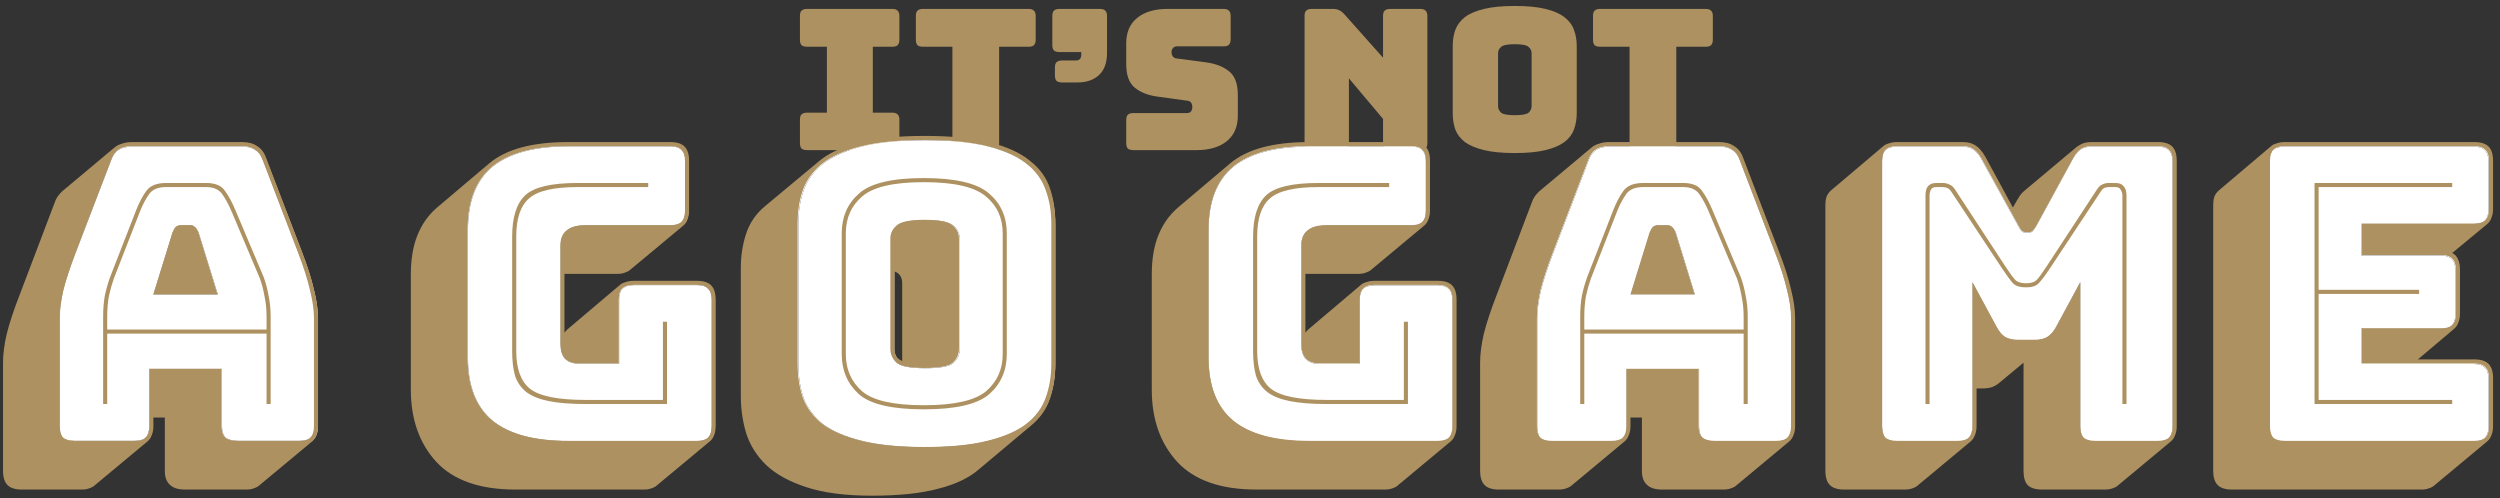 <svg width="246" height="49" viewBox="0 0 246 49" fill="none" xmlns="http://www.w3.org/2000/svg">
<rect x="0" y="0" width="246" height="49" fill="#333333" stroke="none"/>
<path d="M79.421 14.771C79.172 14.771 78.989 14.719 78.871 14.616C78.766 14.501 78.714 14.32 78.714 14.076V11.78C78.714 11.535 78.766 11.361 78.871 11.258C78.989 11.143 79.172 11.085 79.421 11.085H81.367V4.6H79.421C79.172 4.6 78.989 4.549 78.871 4.446C78.766 4.33 78.714 4.15 78.714 3.906V1.57C78.714 1.326 78.766 1.152 78.871 1.049C78.989 0.934 79.172 0.876 79.421 0.876H87.793C88.042 0.876 88.218 0.934 88.323 1.049C88.441 1.152 88.5 1.326 88.5 1.57V3.906C88.5 4.15 88.441 4.33 88.323 4.446C88.218 4.549 88.042 4.6 87.793 4.6H85.886V11.085H87.793C88.042 11.085 88.218 11.143 88.323 11.258C88.441 11.361 88.5 11.535 88.5 11.78V14.076C88.5 14.32 88.441 14.501 88.323 14.616C88.218 14.719 88.042 14.771 87.793 14.771H79.421Z" fill="#AD9161"/>
<path d="M97.608 14.771H94.424C94.175 14.771 93.992 14.719 93.874 14.616C93.769 14.501 93.717 14.32 93.717 14.076V4.6H90.828C90.579 4.6 90.396 4.549 90.278 4.446C90.173 4.33 90.121 4.15 90.121 3.906V1.57C90.121 1.326 90.173 1.152 90.278 1.049C90.396 0.934 90.579 0.876 90.828 0.876H101.204C101.453 0.876 101.63 0.934 101.735 1.049C101.853 1.152 101.912 1.326 101.912 1.57V3.906C101.912 4.15 101.853 4.33 101.735 4.446C101.63 4.549 101.453 4.6 101.204 4.6H98.315V14.076C98.315 14.32 98.257 14.501 98.139 14.616C98.034 14.719 97.857 14.771 97.608 14.771Z" fill="#AD9161"/>
<path d="M106.024 8.113H104.511C104.262 8.113 104.078 8.061 103.96 7.958C103.856 7.843 103.803 7.662 103.803 7.418V6.646C103.803 6.402 103.856 6.228 103.96 6.125C104.078 6.009 104.262 5.951 104.511 5.951H105.867C106.037 5.951 106.168 5.906 106.26 5.816C106.351 5.713 106.397 5.578 106.397 5.411V5.121H104.255C104.006 5.121 103.823 5.07 103.705 4.967C103.6 4.851 103.548 4.671 103.548 4.427V1.57C103.548 1.326 103.6 1.152 103.705 1.049C103.823 0.934 104.006 0.876 104.255 0.876H108.225C108.474 0.876 108.651 0.934 108.755 1.049C108.873 1.152 108.932 1.326 108.932 1.57V5.199C108.932 6.176 108.664 6.91 108.126 7.399C107.602 7.875 106.902 8.113 106.024 8.113Z" fill="#AD9161"/>
<path d="M117.737 14.771H111.527C111.278 14.771 111.094 14.719 110.976 14.616C110.872 14.501 110.819 14.32 110.819 14.076V11.818C110.819 11.574 110.872 11.4 110.976 11.297C111.094 11.181 111.278 11.123 111.527 11.123H116.813C116.983 11.123 117.108 11.072 117.186 10.969C117.278 10.853 117.324 10.718 117.324 10.564C117.324 10.345 117.278 10.184 117.186 10.081C117.108 9.978 116.983 9.92 116.813 9.908L113.865 9.502C112.948 9.374 112.208 9.078 111.645 8.614C111.094 8.151 110.819 7.379 110.819 6.299V4.272C110.819 3.179 111.179 2.342 111.9 1.763C112.621 1.172 113.616 0.876 114.887 0.876H120.39C120.638 0.876 120.815 0.934 120.92 1.049C121.038 1.152 121.097 1.326 121.097 1.57V3.867C121.097 4.111 121.038 4.292 120.92 4.407C120.815 4.51 120.638 4.562 120.39 4.562H115.811C115.64 4.562 115.509 4.62 115.418 4.735C115.326 4.838 115.28 4.973 115.28 5.141C115.28 5.308 115.326 5.449 115.418 5.565C115.509 5.681 115.64 5.745 115.811 5.758L118.739 6.144C119.656 6.273 120.396 6.569 120.959 7.032C121.523 7.495 121.804 8.267 121.804 9.348V11.374C121.804 12.468 121.438 13.311 120.704 13.902C119.983 14.481 118.994 14.771 117.737 14.771Z" fill="#AD9161"/>
<path d="M132.023 14.771H129.075C128.827 14.771 128.643 14.719 128.525 14.616C128.42 14.501 128.368 14.32 128.368 14.076V1.57C128.368 1.326 128.42 1.152 128.525 1.049C128.643 0.934 128.827 0.876 129.075 0.876H131.119C131.368 0.876 131.578 0.914 131.748 0.991C131.932 1.069 132.108 1.204 132.279 1.397L136.091 5.681V1.57C136.091 1.326 136.144 1.152 136.248 1.049C136.366 0.934 136.55 0.876 136.799 0.876H139.746C139.995 0.876 140.172 0.934 140.277 1.049C140.395 1.152 140.454 1.326 140.454 1.57V14.076C140.454 14.32 140.395 14.501 140.277 14.616C140.172 14.719 139.995 14.771 139.746 14.771H136.799C136.55 14.771 136.366 14.719 136.248 14.616C136.144 14.501 136.091 14.32 136.091 14.076V11.702L132.731 7.707V14.076C132.731 14.32 132.672 14.501 132.554 14.616C132.449 14.719 132.272 14.771 132.023 14.771Z" fill="#AD9161"/>
<path d="M155.152 11.123C155.152 11.715 155.06 12.256 154.877 12.745C154.706 13.22 154.392 13.632 153.933 13.98C153.488 14.314 152.866 14.578 152.066 14.771C151.28 14.964 150.278 15.06 149.06 15.06C147.841 15.06 146.833 14.964 146.033 14.771C145.234 14.578 144.605 14.314 144.147 13.98C143.701 13.632 143.387 13.22 143.204 12.745C143.033 12.256 142.948 11.715 142.948 11.123V4.542C142.948 3.951 143.033 3.417 143.204 2.941C143.387 2.452 143.701 2.034 144.147 1.686C144.605 1.339 145.234 1.069 146.033 0.876C146.833 0.683 147.841 0.586 149.06 0.586C150.278 0.586 151.28 0.683 152.066 0.876C152.866 1.069 153.488 1.339 153.933 1.686C154.392 2.034 154.706 2.452 154.877 2.941C155.06 3.417 155.152 3.951 155.152 4.542V11.123ZM147.409 10.429C147.409 10.686 147.507 10.905 147.704 11.085C147.9 11.252 148.352 11.336 149.06 11.336C149.767 11.336 150.219 11.252 150.416 11.085C150.612 10.905 150.71 10.686 150.71 10.429V5.237C150.71 4.993 150.612 4.787 150.416 4.62C150.219 4.44 149.767 4.349 149.06 4.349C148.352 4.349 147.9 4.44 147.704 4.62C147.507 4.787 147.409 4.993 147.409 5.237V10.429Z" fill="#AD9161"/>
<path d="M164.239 14.771H161.055C160.807 14.771 160.623 14.719 160.505 14.616C160.4 14.501 160.348 14.32 160.348 14.076V4.6H157.459C157.21 4.6 157.027 4.549 156.909 4.446C156.804 4.33 156.752 4.15 156.752 3.906V1.57C156.752 1.326 156.804 1.152 156.909 1.049C157.027 0.934 157.21 0.876 157.459 0.876H167.835C168.084 0.876 168.261 0.934 168.366 1.049C168.484 1.152 168.543 1.326 168.543 1.57V3.906C168.543 4.15 168.484 4.33 168.366 4.446C168.261 4.549 168.084 4.6 167.835 4.6H164.946V14.076C164.946 14.32 164.888 14.501 164.77 14.616C164.665 14.719 164.488 14.771 164.239 14.771Z" fill="#AD9161"/>
<path d="M141.471 43.43H128.807C125.457 43.43 122.964 42.758 121.329 41.416C119.721 40.073 118.917 38.006 118.917 35.213V22.647C118.917 19.855 119.721 17.787 121.329 16.445C122.964 15.102 125.457 14.431 128.807 14.431H138.858C139.367 14.431 139.729 14.552 139.943 14.793C140.184 15.008 140.305 15.371 140.305 15.881V20.754C140.305 21.265 140.184 21.64 139.943 21.882C139.729 22.097 139.367 22.204 138.858 22.204H130.495C129.665 22.204 129.048 22.379 128.646 22.728C128.244 23.05 128.043 23.547 128.043 24.218V33.844C128.043 34.515 128.19 35.012 128.485 35.334C128.807 35.656 129.276 35.818 129.892 35.818H133.792V29.535C133.792 29.024 133.899 28.662 134.114 28.447C134.355 28.205 134.73 28.085 135.239 28.085H141.471C141.98 28.085 142.342 28.205 142.556 28.447C142.798 28.662 142.918 29.024 142.918 29.535V41.98C142.918 42.49 142.798 42.866 142.556 43.108C142.342 43.322 141.98 43.43 141.471 43.43Z" fill="white"/>
<path d="M162.364 22.889L160.474 29.011H166.786L164.897 22.889C164.79 22.647 164.669 22.473 164.535 22.365C164.428 22.258 164.294 22.204 164.133 22.204H163.128C162.967 22.204 162.82 22.258 162.686 22.365C162.578 22.473 162.471 22.647 162.364 22.889ZM160.072 41.98C160.072 42.49 159.952 42.866 159.711 43.108C159.496 43.322 159.134 43.43 158.625 43.43H152.715C152.206 43.43 151.831 43.322 151.59 43.108C151.375 42.866 151.268 42.49 151.268 41.98V31.347C151.268 30.541 151.389 29.615 151.63 28.568C151.898 27.521 152.3 26.299 152.836 24.903L156.334 15.76C156.494 15.304 156.736 14.968 157.057 14.753C157.406 14.538 157.848 14.431 158.384 14.431H169.199C169.708 14.431 170.123 14.538 170.445 14.753C170.793 14.968 171.048 15.304 171.209 15.76L174.706 24.903C175.242 26.299 175.631 27.521 175.872 28.568C176.14 29.615 176.274 30.541 176.274 31.347V41.98C176.274 42.49 176.154 42.866 175.912 43.108C175.698 43.322 175.336 43.43 174.827 43.43H168.756C168.22 43.43 167.818 43.322 167.55 43.108C167.309 42.866 167.188 42.49 167.188 41.98V36.341H160.072V41.98Z" fill="white"/>
<path d="M192.627 43.43H186.637C186.127 43.43 185.752 43.322 185.511 43.108C185.297 42.866 185.189 42.49 185.189 41.98V15.881C185.189 15.371 185.297 15.008 185.511 14.793C185.752 14.552 186.127 14.431 186.637 14.431H193.109C193.538 14.431 193.887 14.525 194.155 14.713C194.45 14.901 194.718 15.21 194.959 15.639L198.577 22.204C198.711 22.446 198.818 22.62 198.899 22.728C199.006 22.835 199.14 22.889 199.301 22.889H199.663C199.823 22.889 199.944 22.835 200.024 22.728C200.132 22.62 200.252 22.446 200.386 22.204L203.964 15.639C204.206 15.21 204.46 14.901 204.728 14.713C205.023 14.525 205.385 14.431 205.814 14.431H212.327C212.836 14.431 213.198 14.552 213.412 14.793C213.653 15.008 213.774 15.371 213.774 15.881V41.98C213.774 42.49 213.653 42.866 213.412 43.108C213.198 43.322 212.836 43.43 212.327 43.43H206.135C205.626 43.43 205.251 43.322 205.01 43.108C204.795 42.866 204.688 42.49 204.688 41.98V27.803L202.316 32.193C202.075 32.649 201.78 32.985 201.432 33.2C201.11 33.388 200.694 33.481 200.185 33.481H198.577C198.068 33.481 197.639 33.388 197.291 33.2C196.969 32.985 196.688 32.649 196.446 32.193L194.074 27.803V41.98C194.074 42.49 193.954 42.866 193.712 43.108C193.498 43.322 193.136 43.43 192.627 43.43Z" fill="white"/>
<path d="M243.419 43.43H224.764C224.255 43.43 223.88 43.322 223.639 43.107C223.424 42.866 223.317 42.49 223.317 41.98V15.881C223.317 15.371 223.424 15.008 223.639 14.793C223.88 14.552 224.255 14.431 224.764 14.431H243.419C243.928 14.431 244.29 14.552 244.504 14.793C244.745 15.008 244.866 15.371 244.866 15.881V20.593C244.866 21.103 244.745 21.479 244.504 21.721C244.29 21.936 243.928 22.043 243.419 22.043H232.323V25.144H240.162C240.672 25.144 241.033 25.265 241.248 25.507C241.489 25.722 241.61 26.084 241.61 26.594V30.904C241.61 31.414 241.489 31.79 241.248 32.032C241.033 32.246 240.672 32.354 240.162 32.354H232.323V35.818H243.419C243.928 35.818 244.29 35.938 244.504 36.18C244.745 36.395 244.866 36.757 244.866 37.267V41.98C244.866 42.49 244.745 42.866 244.504 43.107C244.29 43.322 243.928 43.43 243.419 43.43Z" fill="white"/>
<path fill-rule="evenodd" clip-rule="evenodd" d="M121.17 41.611L121.168 41.609C119.485 40.204 118.666 38.054 118.666 35.213V22.647C118.666 19.806 119.485 17.656 121.168 16.251L121.17 16.25C122.869 14.854 125.43 14.179 128.807 14.179H138.858C139.392 14.179 139.837 14.303 140.121 14.615C140.432 14.9 140.556 15.346 140.556 15.881V20.754C140.556 21.299 140.428 21.752 140.121 22.06C139.836 22.346 139.391 22.456 138.858 22.456H130.495C129.693 22.456 129.147 22.626 128.811 22.918L128.807 22.921L128.803 22.924C128.478 23.185 128.294 23.598 128.294 24.218V33.844C128.294 34.481 128.434 34.903 128.667 35.16C128.927 35.418 129.321 35.566 129.892 35.566H133.541V29.534C133.541 29 133.651 28.554 133.936 28.269C134.243 27.961 134.696 27.833 135.239 27.833H141.471C142.005 27.833 142.45 27.957 142.734 28.269C143.045 28.554 143.169 29 143.169 29.534V41.98C143.169 42.524 143.041 42.978 142.734 43.285C142.449 43.571 142.004 43.681 141.471 43.681H128.807C125.43 43.681 122.869 43.006 121.17 41.611ZM142.556 28.447C142.342 28.205 141.98 28.084 141.471 28.084H135.239C134.73 28.084 134.355 28.205 134.114 28.447C133.899 28.662 133.792 29.024 133.792 29.534V35.818H129.892C129.276 35.818 128.807 35.656 128.485 35.334C128.19 35.012 128.043 34.515 128.043 33.844V24.218C128.043 23.547 128.244 23.05 128.646 22.728C129.048 22.379 129.665 22.204 130.495 22.204H138.858C139.367 22.204 139.729 22.097 139.943 21.882C140.184 21.64 140.305 21.265 140.305 20.754V15.881C140.305 15.371 140.184 15.008 139.943 14.793C139.729 14.552 139.367 14.431 138.858 14.431H128.807C125.457 14.431 122.964 15.102 121.329 16.445C119.721 17.787 118.917 19.855 118.917 22.647V35.213C118.917 38.006 119.721 40.073 121.329 41.416C122.964 42.758 125.457 43.43 128.807 43.43H141.471C141.98 43.43 142.342 43.322 142.556 43.107C142.798 42.866 142.918 42.49 142.918 41.98V29.534C142.918 29.024 142.798 28.662 142.556 28.447ZM164.367 22.553L164.357 22.543C164.3 22.486 164.232 22.456 164.133 22.456H163.128C163.032 22.456 162.943 22.485 162.854 22.553C162.782 22.629 162.695 22.764 162.6 22.978L160.815 28.759H166.446L164.661 22.978C164.564 22.763 164.466 22.633 164.378 22.562L164.367 22.553ZM164.897 22.889L166.786 29.011H160.474L162.364 22.889C162.471 22.647 162.578 22.473 162.686 22.365C162.82 22.258 162.967 22.204 163.128 22.204H164.133C164.294 22.204 164.428 22.258 164.535 22.365C164.669 22.473 164.79 22.647 164.897 22.889ZM151.412 43.286L151.402 43.275C151.128 42.967 151.017 42.518 151.017 41.98V31.347C151.017 30.517 151.141 29.571 151.385 28.511L151.386 28.505C151.657 27.446 152.063 26.215 152.601 24.813L151.412 43.286ZM152.601 24.813L156.098 15.673C156.272 15.18 156.541 14.795 156.918 14.544L156.922 14.541L156.925 14.539C157.324 14.293 157.815 14.179 158.384 14.179H169.199C169.74 14.179 170.207 14.293 170.58 14.541C170.983 14.791 171.269 15.176 171.445 15.673L174.941 24.812C175.479 26.214 175.872 27.447 176.116 28.508C176.388 29.568 176.526 30.515 176.526 31.347V41.98C176.526 42.524 176.397 42.978 176.09 43.285C175.805 43.571 175.36 43.681 174.827 43.681H168.756C168.193 43.681 167.725 43.57 167.393 43.304L167.382 43.295L167.373 43.285C167.065 42.978 166.937 42.524 166.937 41.98V36.593H160.324V41.98C160.324 42.524 160.195 42.978 159.888 43.285C159.603 43.571 159.158 43.681 158.625 43.681H152.715C152.178 43.681 151.73 43.569 151.423 43.296L151.412 43.286L152.601 24.813ZM160.072 36.341H167.188V41.98C167.188 42.49 167.309 42.866 167.55 43.107C167.818 43.322 168.22 43.43 168.756 43.43H174.827C175.336 43.43 175.698 43.322 175.912 43.107C176.154 42.866 176.274 42.49 176.274 41.98V31.347C176.274 30.541 176.14 29.615 175.872 28.568C175.631 27.521 175.242 26.299 174.706 24.903L171.209 15.76C171.048 15.304 170.793 14.968 170.445 14.753C170.123 14.538 169.708 14.431 169.199 14.431H158.384C157.848 14.431 157.406 14.538 157.057 14.753C156.736 14.968 156.494 15.304 156.334 15.76L152.836 24.903C152.3 26.299 151.898 27.521 151.63 28.568C151.389 29.615 151.268 30.541 151.268 31.347V41.98C151.268 42.49 151.375 42.866 151.59 43.107C151.831 43.322 152.206 43.43 152.715 43.43H158.625C159.134 43.43 159.496 43.322 159.711 43.107C159.952 42.866 160.072 42.49 160.072 41.98V36.341ZM185.333 43.286L185.323 43.275C185.05 42.967 184.938 42.518 184.938 41.98V15.881C184.938 15.347 185.048 14.901 185.333 14.616C185.641 14.308 186.093 14.179 186.637 14.179H193.109C193.572 14.179 193.973 14.28 194.294 14.504C194.633 14.721 194.925 15.066 195.178 15.516L195.179 15.518L198.797 22.082C198.922 22.309 199.019 22.466 199.088 22.561C199.143 22.611 199.209 22.637 199.301 22.637H199.663C199.762 22.637 199.8 22.608 199.823 22.577L199.834 22.562L199.847 22.55C199.929 22.467 200.036 22.317 200.166 22.082C200.166 22.082 200.166 22.082 200.166 22.082L203.744 15.519L203.745 15.516C203.996 15.069 204.274 14.724 204.584 14.507L204.589 14.504L204.593 14.501C204.937 14.282 205.348 14.179 205.814 14.179H212.327C212.86 14.179 213.306 14.303 213.59 14.615C213.901 14.9 214.025 15.346 214.025 15.881V41.98C214.025 42.524 213.897 42.978 213.59 43.285C213.305 43.571 212.86 43.681 212.327 43.681H206.135C205.598 43.681 205.15 43.569 204.843 43.296L204.832 43.286L204.822 43.275C204.549 42.967 204.437 42.518 204.437 41.98V28.796L202.538 32.31C202.538 32.311 202.538 32.311 202.537 32.312C202.281 32.797 201.958 33.17 201.563 33.414L201.558 33.417C201.186 33.634 200.723 33.733 200.185 33.733H198.577C198.038 33.733 197.565 33.634 197.171 33.421L197.161 33.416L197.151 33.409C196.785 33.165 196.479 32.793 196.225 32.312C196.225 32.311 196.224 32.311 196.224 32.31L194.326 28.796V41.98C194.326 42.524 194.197 42.978 193.89 43.285C193.605 43.571 193.16 43.681 192.627 43.681H186.637C186.1 43.681 185.651 43.569 185.344 43.296L185.333 43.286ZM194.074 27.803L196.446 32.193C196.688 32.649 196.969 32.985 197.291 33.2C197.639 33.388 198.068 33.481 198.577 33.481H200.185C200.694 33.481 201.11 33.388 201.431 33.2C201.78 32.985 202.075 32.649 202.316 32.193L204.688 27.803V41.98C204.688 42.49 204.795 42.866 205.01 43.107C205.251 43.322 205.626 43.43 206.135 43.43H212.327C212.836 43.43 213.198 43.322 213.412 43.107C213.653 42.866 213.774 42.49 213.774 41.98V15.881C213.774 15.371 213.653 15.008 213.412 14.793C213.198 14.552 212.836 14.431 212.327 14.431H205.814C205.385 14.431 205.023 14.525 204.728 14.713C204.46 14.901 204.205 15.21 203.964 15.639L200.386 22.204C200.252 22.446 200.132 22.62 200.024 22.728C199.944 22.835 199.823 22.889 199.663 22.889H199.301C199.14 22.889 199.006 22.835 198.899 22.728C198.818 22.62 198.711 22.446 198.577 22.204L194.959 15.639C194.718 15.21 194.45 14.901 194.155 14.713C193.887 14.525 193.538 14.431 193.109 14.431H186.637C186.127 14.431 185.752 14.552 185.511 14.793C185.297 15.008 185.189 15.371 185.189 15.881V41.98C185.189 42.49 185.297 42.866 185.511 43.107C185.752 43.322 186.127 43.43 186.637 43.43H192.627C193.136 43.43 193.498 43.322 193.712 43.107C193.954 42.866 194.074 42.49 194.074 41.98V27.803ZM223.461 43.286L223.451 43.275C223.178 42.967 223.066 42.518 223.066 41.98V15.881C223.066 15.347 223.176 14.901 223.461 14.616C223.768 14.308 224.221 14.179 224.764 14.179H243.419C243.953 14.179 244.398 14.303 244.682 14.615C244.993 14.9 245.117 15.346 245.117 15.881V20.593C245.117 21.137 244.989 21.591 244.682 21.899C244.397 22.184 243.952 22.295 243.419 22.295H232.574V24.893H240.162C240.696 24.893 241.141 25.017 241.426 25.329C241.737 25.613 241.861 26.059 241.861 26.594V30.904C241.861 31.448 241.733 31.902 241.425 32.209C241.14 32.495 240.695 32.605 240.162 32.605H232.574V35.566H243.419C243.953 35.566 244.398 35.69 244.682 36.002C244.993 36.286 245.117 36.733 245.117 37.267V41.98C245.117 42.524 244.989 42.978 244.682 43.285C244.397 43.571 243.952 43.681 243.419 43.681H224.764C224.227 43.681 223.779 43.569 223.472 43.295L223.461 43.286ZM244.504 36.18C244.29 35.938 243.928 35.818 243.419 35.818H232.323V32.354H240.162C240.672 32.354 241.033 32.246 241.248 32.032C241.489 31.79 241.61 31.414 241.61 30.904V26.594C241.61 26.084 241.489 25.722 241.248 25.507C241.033 25.265 240.672 25.144 240.162 25.144H232.323V22.043H243.419C243.928 22.043 244.29 21.936 244.504 21.721C244.745 21.479 244.866 21.103 244.866 20.593V15.881C244.866 15.371 244.745 15.008 244.504 14.793C244.29 14.552 243.928 14.431 243.419 14.431H224.764C224.255 14.431 223.88 14.552 223.639 14.793C223.424 15.008 223.317 15.371 223.317 15.881V41.98C223.317 42.49 223.424 42.866 223.639 43.107C223.88 43.322 224.255 43.43 224.764 43.43H243.419C243.928 43.43 244.29 43.322 244.504 43.107C244.745 42.866 244.866 42.49 244.866 41.98V37.267C244.866 36.757 244.745 36.395 244.504 36.18Z" fill="white"/>
<path d="M16.995 22.874L15.096 28.986H21.439L19.54 22.874C19.432 22.633 19.311 22.459 19.176 22.352C19.069 22.244 18.934 22.191 18.772 22.191H17.762C17.601 22.191 17.453 22.244 17.318 22.352C17.21 22.459 17.103 22.633 16.995 22.874ZM14.692 41.932C14.692 42.441 14.571 42.816 14.329 43.058C14.113 43.272 13.75 43.379 13.238 43.379H7.3C6.788 43.379 6.411 43.272 6.168 43.058C5.953 42.816 5.845 42.441 5.845 41.932V31.317C5.845 30.513 5.966 29.589 6.209 28.543C6.478 27.498 6.882 26.278 7.421 24.885L10.935 15.758C11.097 15.302 11.339 14.967 11.662 14.753C12.013 14.538 12.457 14.431 12.996 14.431H23.862C24.374 14.431 24.791 14.538 25.115 14.753C25.465 14.967 25.721 15.302 25.882 15.758L29.397 24.885C29.935 26.278 30.326 27.498 30.568 28.543C30.838 29.589 30.972 30.513 30.972 31.317V41.932C30.972 42.441 30.851 42.816 30.609 43.058C30.393 43.272 30.03 43.379 29.518 43.379H23.418C22.879 43.379 22.475 43.272 22.206 43.058C21.964 42.816 21.843 42.441 21.843 41.932V36.303H14.692V41.932Z" fill="white"/>
<path fill-rule="evenodd" clip-rule="evenodd" d="M18.967 22.587L18.955 22.575C18.91 22.53 18.857 22.505 18.772 22.505H17.762C17.681 22.505 17.605 22.529 17.528 22.587C17.464 22.655 17.382 22.781 17.289 22.986L15.523 28.671H21.012L19.246 22.986C19.151 22.779 19.059 22.66 18.981 22.598L18.967 22.587ZM19.54 22.874L21.439 28.985H15.096L16.995 22.874C17.103 22.633 17.21 22.459 17.318 22.352C17.453 22.244 17.601 22.191 17.762 22.191H18.772C18.934 22.191 19.069 22.244 19.176 22.352C19.311 22.459 19.432 22.633 19.54 22.874ZM5.947 43.281L5.934 43.267C5.645 42.943 5.531 42.476 5.531 41.932V31.317C5.531 30.483 5.657 29.534 5.903 28.472L5.905 28.465C6.178 27.404 6.586 26.172 7.128 24.771L10.641 15.648C10.819 15.146 11.098 14.75 11.489 14.49L11.494 14.487L11.499 14.484C11.911 14.232 12.417 14.116 12.996 14.116H23.862C24.414 14.116 24.895 14.231 25.283 14.487C25.702 14.745 25.996 15.141 26.177 15.648L29.69 24.771C30.231 26.172 30.627 27.405 30.873 28.468C31.147 29.53 31.286 30.48 31.286 31.317V41.932C31.286 42.484 31.155 42.957 30.83 43.281C30.526 43.583 30.059 43.694 29.518 43.694H23.418C22.846 43.694 22.359 43.581 22.011 43.304L21.997 43.293L21.985 43.281C21.659 42.957 21.529 42.484 21.529 41.932V36.618H15.006V41.932C15.006 42.484 14.875 42.957 14.55 43.281C14.246 43.583 13.779 43.694 13.238 43.694H7.3C6.754 43.694 6.286 43.581 5.961 43.294L5.947 43.281ZM14.692 36.303H21.843V41.932C21.843 42.441 21.964 42.816 22.206 43.058C22.475 43.272 22.879 43.379 23.418 43.379H29.518C30.03 43.379 30.393 43.272 30.609 43.058C30.851 42.816 30.972 42.441 30.972 41.932V31.317C30.972 30.513 30.838 29.589 30.568 28.543C30.326 27.498 29.935 26.278 29.397 24.884L25.882 15.758C25.721 15.302 25.465 14.967 25.115 14.753C24.791 14.538 24.374 14.431 23.862 14.431H12.996C12.457 14.431 12.013 14.538 11.662 14.753C11.339 14.967 11.097 15.302 10.935 15.758L7.421 24.884C6.882 26.278 6.478 27.498 6.209 28.543C5.966 29.589 5.845 30.513 5.845 31.317V41.932C5.845 42.441 5.953 42.816 6.168 43.058C6.411 43.272 6.788 43.379 7.3 43.379H13.238C13.75 43.379 14.113 43.272 14.329 43.058C14.571 42.816 14.692 42.441 14.692 41.932V36.303Z" fill="white"/>
<path d="M68.603 43.404H55.938C52.588 43.404 50.096 42.733 48.461 41.391C46.853 40.048 46.048 37.981 46.048 35.188V22.622C46.048 19.83 46.853 17.762 48.461 16.42C50.096 15.077 52.588 14.406 55.938 14.406H65.989C66.499 14.406 66.86 14.527 67.075 14.768C67.316 14.983 67.437 15.346 67.437 15.856V20.729C67.437 21.239 67.316 21.615 67.075 21.857C66.86 22.072 66.499 22.179 65.989 22.179H57.627C56.796 22.179 56.18 22.354 55.778 22.703C55.376 23.025 55.175 23.522 55.175 24.193V33.819C55.175 34.49 55.322 34.987 55.617 35.309C55.938 35.631 56.408 35.792 57.024 35.792H60.924V29.509C60.924 28.999 61.031 28.637 61.245 28.422C61.487 28.18 61.862 28.059 62.371 28.059H68.603C69.112 28.059 69.474 28.18 69.688 28.422C69.929 28.637 70.05 28.999 70.05 29.509V41.955C70.05 42.465 69.929 42.841 69.688 43.082C69.474 43.297 69.112 43.404 68.603 43.404Z" fill="white"/>
<path d="M103.527 35.792C103.527 37.027 103.339 38.155 102.964 39.175C102.615 40.169 101.972 41.028 101.034 41.753C100.123 42.451 98.85 43.002 97.215 43.404C95.607 43.807 93.556 44.009 91.064 44.009C88.571 44.009 86.507 43.807 84.872 43.404C83.237 43.002 81.951 42.451 81.013 41.753C80.102 41.028 79.458 40.169 79.083 39.175C78.735 38.155 78.56 37.027 78.56 35.792V22.058C78.56 20.823 78.735 19.709 79.083 18.715C79.458 17.695 80.102 16.822 81.013 16.097C81.951 15.373 83.237 14.809 84.872 14.406C86.507 14.003 88.571 13.802 91.064 13.802C93.556 13.802 95.607 14.003 97.215 14.406C98.85 14.809 100.123 15.373 101.034 16.097C101.972 16.822 102.615 17.695 102.964 18.715C103.339 19.709 103.527 20.823 103.527 22.058V35.792ZM87.686 34.342C87.686 34.879 87.888 35.336 88.29 35.712C88.692 36.061 89.616 36.235 91.064 36.235C92.511 36.235 93.436 36.061 93.838 35.712C94.24 35.336 94.441 34.879 94.441 34.342V23.508C94.441 22.998 94.24 22.568 93.838 22.219C93.436 21.843 92.511 21.655 91.064 21.655C89.616 21.655 88.692 21.843 88.29 22.219C87.888 22.568 87.686 22.998 87.686 23.508V34.342Z" fill="white"/>
<path fill-rule="evenodd" clip-rule="evenodd" d="M48.261 41.634L48.26 41.632C46.558 40.212 45.734 38.041 45.734 35.188V22.622C45.734 19.769 46.558 17.599 48.26 16.178L48.261 16.176C49.977 14.768 52.556 14.091 55.938 14.091H65.989C66.53 14.091 66.996 14.216 67.297 14.546C67.626 14.848 67.751 15.314 67.751 15.856V20.729C67.751 21.282 67.621 21.755 67.297 22.079C66.994 22.383 66.528 22.494 65.989 22.494H57.627C56.831 22.494 56.304 22.662 55.983 22.941L55.979 22.945L55.974 22.948C55.668 23.194 55.489 23.586 55.489 24.193V33.819C55.489 34.448 55.627 34.851 55.844 35.091C56.088 35.333 56.464 35.478 57.024 35.478H60.61V29.509C60.61 28.969 60.721 28.503 61.023 28.199C61.347 27.875 61.819 27.745 62.371 27.745H68.603C69.143 27.745 69.609 27.87 69.91 28.199C70.239 28.501 70.364 28.968 70.364 29.509V41.955C70.364 42.507 70.234 42.98 69.91 43.305C69.608 43.608 69.142 43.719 68.603 43.719H55.938C52.556 43.719 49.977 43.043 48.261 41.634ZM69.688 28.422C69.474 28.18 69.112 28.059 68.603 28.059H62.371C61.862 28.059 61.486 28.18 61.245 28.422C61.031 28.637 60.924 28.999 60.924 29.509V35.792H57.024C56.407 35.792 55.938 35.631 55.617 35.309C55.322 34.987 55.175 34.49 55.175 33.819V24.193C55.175 23.522 55.376 23.025 55.778 22.703C56.18 22.354 56.796 22.179 57.627 22.179H65.989C66.499 22.179 66.86 22.072 67.075 21.857C67.316 21.615 67.437 21.239 67.437 20.729V15.856C67.437 15.346 67.316 14.983 67.075 14.768C66.86 14.527 66.499 14.406 65.989 14.406H55.938C52.588 14.406 50.096 15.077 48.461 16.42C46.852 17.762 46.048 19.83 46.048 22.622V35.188C46.048 37.981 46.852 40.048 48.461 41.391C50.096 42.733 52.588 43.404 55.938 43.404H68.603C69.112 43.404 69.474 43.297 69.688 43.082C69.929 42.841 70.05 42.465 70.05 41.955V29.509C70.05 28.999 69.929 28.637 69.688 28.422ZM101.226 42.002L101.225 42.003C100.267 42.737 98.949 43.301 97.291 43.71C95.649 44.121 93.57 44.323 91.064 44.323C88.556 44.323 86.465 44.121 84.797 43.71C83.138 43.301 81.808 42.737 80.825 42.006L80.821 42.003L80.817 42C79.866 41.243 79.186 40.339 78.789 39.287L78.787 39.282L78.786 39.277C78.425 38.22 78.246 37.057 78.246 35.792V22.058C78.246 20.794 78.425 19.643 78.787 18.611L78.788 18.607C79.185 17.528 79.864 16.609 80.817 15.851L80.821 15.848C81.805 15.088 83.136 14.509 84.797 14.1C86.465 13.689 88.556 13.487 91.064 13.487C93.57 13.487 95.648 13.689 97.29 14.101C98.95 14.509 100.269 15.088 101.228 15.85C102.207 16.607 102.889 17.527 103.259 18.609C103.649 19.642 103.841 20.793 103.841 22.058V35.792C103.841 37.059 103.648 38.223 103.259 39.282C102.888 40.339 102.205 41.245 101.226 42.002ZM102.964 39.175C103.339 38.155 103.527 37.028 103.527 35.792V22.058C103.527 20.823 103.339 19.709 102.964 18.715C102.615 17.695 101.972 16.822 101.034 16.097C100.123 15.373 98.85 14.809 97.215 14.406C95.606 14.003 93.556 13.802 91.064 13.802C88.571 13.802 86.507 14.003 84.872 14.406C83.237 14.809 81.951 15.373 81.013 16.097C80.101 16.822 79.458 17.695 79.083 18.715C78.734 19.709 78.56 20.823 78.56 22.058V35.792C78.56 37.028 78.734 38.155 79.083 39.175C79.458 40.169 80.101 41.028 81.013 41.753C81.951 42.451 83.237 43.002 84.872 43.404C86.507 43.807 88.571 44.009 91.064 44.009C93.556 44.009 95.606 43.807 97.215 43.404C98.85 43.002 100.123 42.451 101.034 41.753C101.972 41.028 102.615 40.169 102.964 39.175ZM88.29 22.219C87.888 22.568 87.686 22.998 87.686 23.508V34.342C87.686 34.879 87.888 35.336 88.29 35.712C88.692 36.061 89.616 36.235 91.064 36.235C92.511 36.235 93.436 36.061 93.838 35.712C94.24 35.336 94.441 34.879 94.441 34.342V23.508C94.441 22.998 94.24 22.568 93.838 22.219C93.436 21.843 92.511 21.655 91.064 21.655C89.616 21.655 88.692 21.843 88.29 22.219ZM93.628 35.477C93.965 35.16 94.126 34.788 94.126 34.342V23.508C94.126 23.094 93.969 22.75 93.632 22.457L93.627 22.453L93.623 22.449C93.485 22.32 93.221 22.195 92.78 22.105C92.346 22.017 91.776 21.97 91.064 21.97C90.351 21.97 89.781 22.017 89.347 22.105C88.906 22.195 88.642 22.32 88.504 22.449L88.5 22.453L88.495 22.457C88.159 22.75 88.001 23.094 88.001 23.508V34.342C88.001 34.788 88.162 35.16 88.499 35.477C88.638 35.596 88.903 35.712 89.343 35.795C89.778 35.877 90.35 35.921 91.064 35.921C91.777 35.921 92.349 35.877 92.784 35.795C93.224 35.712 93.489 35.596 93.628 35.477Z" fill="white"/>
<path d="M10.55 31.176V32.424H26.23V31.176C26.23 30.451 26.163 29.779 26.029 29.162C25.921 28.544 25.774 27.967 25.586 27.43L22.812 20.865C22.517 20.167 22.209 19.59 21.888 19.133C21.566 18.65 21.03 18.408 20.279 18.408H16.34C15.536 18.408 14.973 18.65 14.651 19.133C14.329 19.59 14.035 20.154 13.767 20.825L11.194 27.43C11.006 27.967 10.845 28.544 10.711 29.162C10.604 29.779 10.55 30.451 10.55 31.176ZM16.983 22.839C17.09 22.597 17.197 22.422 17.304 22.315C17.438 22.208 17.586 22.154 17.747 22.154H18.752C18.913 22.154 19.047 22.208 19.154 22.315C19.288 22.422 19.408 22.597 19.516 22.839L21.405 28.96H15.093L16.983 22.839ZM26.23 39.755V32.827H10.55V39.755H10.148V31.176C10.148 30.424 10.202 29.739 10.309 29.122C10.443 28.477 10.617 27.86 10.832 27.269L13.405 20.664C13.7 19.912 14.035 19.281 14.41 18.771C14.785 18.261 15.428 18.006 16.34 18.006H20.279C21.164 18.006 21.78 18.261 22.129 18.771C22.504 19.281 22.852 19.925 23.174 20.704L25.948 27.269C26.163 27.86 26.323 28.477 26.431 29.122C26.565 29.739 26.632 30.424 26.632 31.176V39.755H26.23ZM14.691 41.929V36.291H21.807V41.929C21.807 42.44 21.928 42.815 22.169 43.057C22.437 43.272 22.839 43.379 23.375 43.379H29.446C29.955 43.379 30.317 43.272 30.531 43.057C30.773 42.815 30.893 42.44 30.893 41.929V31.297C30.893 30.491 30.759 29.565 30.491 28.517C30.25 27.47 29.861 26.249 29.325 24.852L25.828 15.71C25.667 15.253 25.412 14.918 25.064 14.703C24.742 14.488 24.327 14.381 23.817 14.381H13.003C12.467 14.381 12.024 14.488 11.676 14.703C11.354 14.918 11.113 15.253 10.952 15.71L7.455 24.852C6.919 26.249 6.517 27.47 6.249 28.517C6.007 29.565 5.887 30.491 5.887 31.297V41.929C5.887 42.44 5.994 42.815 6.208 43.057C6.45 43.272 6.825 43.379 7.334 43.379H13.244C13.753 43.379 14.115 43.272 14.329 43.057C14.571 42.815 14.691 42.44 14.691 41.929ZM9.304 47.769C9.197 47.877 9.023 47.971 8.781 48.051C8.567 48.132 8.326 48.172 8.058 48.172H2.148C1.505 48.172 1.036 48.025 0.741 47.729C0.446 47.434 0.298 46.964 0.298 46.319V35.687C0.298 34.854 0.419 33.914 0.66 32.867C0.928 31.793 1.344 30.531 1.907 29.081L5.364 19.979C5.444 19.737 5.538 19.536 5.645 19.375C5.779 19.187 5.914 19.026 6.048 18.892L6.088 18.851L11.234 14.542C11.448 14.354 11.703 14.22 11.998 14.139C12.292 14.032 12.627 13.978 13.003 13.978H23.817C24.434 13.978 24.93 14.112 25.305 14.381C25.707 14.622 26.002 15.012 26.189 15.549L29.687 24.691C30.25 26.141 30.652 27.403 30.893 28.477C31.161 29.524 31.295 30.464 31.295 31.297V41.929C31.295 42.278 31.242 42.574 31.134 42.815C31.054 43.057 30.92 43.258 30.732 43.42L25.506 47.769C25.399 47.877 25.224 47.971 24.983 48.051C24.769 48.132 24.528 48.172 24.26 48.172H18.189C17.519 48.172 17.023 48.011 16.701 47.689C16.38 47.394 16.219 46.937 16.219 46.319V41.084H15.093V41.929C15.093 42.278 15.04 42.574 14.932 42.815C14.852 43.057 14.718 43.258 14.53 43.42L9.304 47.769Z" fill="#AD9161"/>
<path d="M63.383 48.172H50.719C47.208 48.172 44.608 47.259 42.919 45.433C41.258 43.608 40.427 41.245 40.427 38.345V26.987C40.427 25.51 40.641 24.235 41.07 23.161C41.499 22.087 42.129 21.187 42.96 20.462L48.146 16.072C48.977 15.374 50.035 14.851 51.322 14.502C52.635 14.152 54.163 13.978 55.905 13.978H65.956C66.599 13.978 67.068 14.126 67.363 14.421C67.658 14.716 67.805 15.186 67.805 15.831V20.704C67.805 21.053 67.752 21.348 67.644 21.59C67.564 21.832 67.43 22.033 67.243 22.194L62.016 26.544C61.909 26.651 61.735 26.745 61.493 26.826C61.279 26.907 61.038 26.947 60.77 26.947H55.543V32.746C55.57 32.693 55.61 32.639 55.664 32.585C55.744 32.505 55.811 32.438 55.865 32.384L61.051 27.994C61.185 27.887 61.359 27.806 61.574 27.752C61.815 27.672 62.07 27.631 62.338 27.631H68.569C69.213 27.631 69.681 27.779 69.976 28.075C70.271 28.37 70.419 28.84 70.419 29.484V41.929C70.419 42.278 70.365 42.574 70.258 42.815C70.177 43.057 70.043 43.258 69.856 43.42L64.629 47.769C64.522 47.877 64.348 47.971 64.107 48.051C63.892 48.132 63.651 48.172 63.383 48.172ZM68.569 43.379C69.079 43.379 69.44 43.272 69.655 43.057C69.896 42.815 70.016 42.44 70.016 41.929V29.484C70.016 28.974 69.896 28.611 69.655 28.397C69.44 28.155 69.079 28.034 68.569 28.034H62.338C61.828 28.034 61.453 28.155 61.212 28.397C60.998 28.611 60.89 28.974 60.89 29.484V35.767H56.991C56.374 35.767 55.905 35.606 55.584 35.284C55.289 34.962 55.141 34.465 55.141 33.794V24.168C55.141 23.496 55.342 23 55.744 22.677C56.146 22.328 56.763 22.154 57.594 22.154H65.956C66.465 22.154 66.827 22.047 67.041 21.832C67.283 21.59 67.403 21.214 67.403 20.704V15.831C67.403 15.32 67.283 14.958 67.041 14.743C66.827 14.502 66.465 14.381 65.956 14.381H55.905C52.555 14.381 50.062 15.052 48.427 16.395C46.819 17.737 46.015 19.805 46.015 22.597V35.163C46.015 37.956 46.819 40.023 48.427 41.365C50.062 42.708 52.555 43.379 55.905 43.379H68.569ZM57.634 39.755C56.16 39.755 54.954 39.66 54.016 39.472C53.078 39.285 52.34 38.989 51.804 38.587C51.268 38.157 50.893 37.62 50.679 36.975C50.491 36.304 50.397 35.499 50.397 34.559V23.282C50.397 21.375 50.826 20.019 51.684 19.214C52.541 18.408 54.257 18.006 56.83 18.006H63.785V18.408H56.83C54.471 18.408 52.877 18.784 52.046 19.536C51.215 20.261 50.799 21.509 50.799 23.282V34.559C50.799 36.304 51.255 37.539 52.166 38.264C53.104 38.989 54.927 39.352 57.634 39.352H65.232V31.659H65.634V39.755H57.634Z" fill="#AD9161"/>
<path d="M96.254 46.239C95.316 47.044 94.002 47.662 92.314 48.092C90.625 48.548 88.454 48.776 85.801 48.776C83.174 48.776 81.017 48.494 79.328 47.931C77.667 47.394 76.353 46.669 75.388 45.756C74.45 44.843 73.794 43.795 73.418 42.614C73.07 41.433 72.896 40.211 72.896 38.949V26.423C72.896 25.188 73.07 24.047 73.418 23C73.767 21.926 74.397 21.013 75.308 20.261L80.534 15.911C81.472 15.106 82.772 14.488 84.434 14.059C86.123 13.602 88.307 13.374 90.987 13.374C93.614 13.374 95.758 13.589 97.42 14.018C99.108 14.448 100.422 15.052 101.36 15.831C102.325 16.582 102.981 17.495 103.33 18.569C103.678 19.616 103.852 20.771 103.852 22.033V35.767C103.852 37.002 103.678 38.143 103.33 39.191C102.981 40.238 102.351 41.137 101.44 41.889L96.254 46.239ZM103.45 35.767V22.033C103.45 20.798 103.263 19.684 102.887 18.69C102.539 17.67 101.896 16.797 100.958 16.072C100.046 15.347 98.773 14.783 97.138 14.381C95.53 13.978 93.48 13.777 90.987 13.777C88.495 13.777 86.431 13.978 84.796 14.381C83.161 14.783 81.874 15.347 80.936 16.072C80.025 16.797 79.382 17.67 79.007 18.69C78.658 19.684 78.484 20.798 78.484 22.033V35.767C78.484 37.002 78.658 38.13 79.007 39.15C79.382 40.144 80.025 41.003 80.936 41.728C81.874 42.426 83.161 42.977 84.796 43.379C86.431 43.782 88.495 43.983 90.987 43.983C93.48 43.983 95.53 43.782 97.138 43.379C98.773 42.977 100.046 42.426 100.958 41.728C101.896 41.003 102.539 40.144 102.887 39.15C103.263 38.13 103.45 37.002 103.45 35.767ZM99.068 34.841C99.068 36.452 98.492 37.767 97.339 38.788C96.187 39.781 94.043 40.278 90.907 40.278C87.771 40.278 85.64 39.781 84.514 38.788C83.389 37.767 82.826 36.452 82.826 34.841V22.959C82.826 21.348 83.389 20.046 84.514 19.053C85.64 18.032 87.771 17.522 90.907 17.522C94.043 17.522 96.187 18.032 97.339 19.053C98.492 20.046 99.068 21.348 99.068 22.959V34.841ZM83.228 34.841C83.228 36.344 83.764 37.566 84.836 38.506C85.908 39.419 87.932 39.875 90.907 39.875C93.882 39.875 95.919 39.419 97.018 38.506C98.117 37.566 98.666 36.344 98.666 34.841V22.959C98.666 21.456 98.117 20.247 97.018 19.335C95.919 18.395 93.882 17.925 90.907 17.925C87.932 17.925 85.908 18.395 84.836 19.335C83.764 20.247 83.228 21.456 83.228 22.959V34.841ZM87.61 34.317V23.483C87.61 22.973 87.811 22.543 88.213 22.194C88.615 21.818 89.54 21.63 90.987 21.63C92.434 21.63 93.359 21.818 93.761 22.194C94.163 22.543 94.364 22.973 94.364 23.483V34.317C94.364 34.854 94.163 35.311 93.761 35.687C93.359 36.036 92.434 36.21 90.987 36.21C89.54 36.21 88.615 36.036 88.213 35.687C87.811 35.311 87.61 34.854 87.61 34.317ZM88.012 34.317C88.012 34.586 88.066 34.827 88.173 35.042C88.28 35.23 88.481 35.391 88.776 35.526V27.873C88.776 27.605 88.722 27.376 88.615 27.188C88.508 26.974 88.307 26.812 88.012 26.705V34.317Z" fill="#AD9161"/>
<path d="M136.291 48.172H123.627C120.116 48.172 117.516 47.259 115.827 45.433C114.165 43.608 113.335 41.245 113.335 38.345V26.987C113.335 25.51 113.549 24.235 113.978 23.161C114.407 22.087 115.037 21.187 115.867 20.462L121.054 16.072C121.884 15.374 122.943 14.851 124.23 14.502C125.543 14.152 127.071 13.978 128.813 13.978H138.864C139.507 13.978 139.976 14.126 140.271 14.421C140.566 14.716 140.713 15.186 140.713 15.831V20.704C140.713 21.053 140.659 21.348 140.552 21.59C140.472 21.832 140.338 22.033 140.15 22.194L134.924 26.544C134.816 26.651 134.642 26.745 134.401 26.826C134.187 26.907 133.945 26.947 133.677 26.947H128.451V32.746C128.478 32.693 128.518 32.639 128.572 32.585C128.652 32.505 128.719 32.438 128.773 32.384L133.959 27.994C134.093 27.887 134.267 27.806 134.481 27.752C134.723 27.672 134.977 27.631 135.245 27.631H141.477C142.12 27.631 142.589 27.779 142.884 28.075C143.179 28.37 143.326 28.84 143.326 29.484V41.929C143.326 42.278 143.273 42.574 143.165 42.815C143.085 43.057 142.951 43.258 142.763 43.42L137.537 47.769C137.43 47.877 137.256 47.971 137.014 48.051C136.8 48.132 136.559 48.172 136.291 48.172ZM141.477 43.379C141.986 43.379 142.348 43.272 142.562 43.057C142.804 42.815 142.924 42.44 142.924 41.929V29.484C142.924 28.974 142.804 28.611 142.562 28.397C142.348 28.155 141.986 28.034 141.477 28.034H135.245C134.736 28.034 134.361 28.155 134.12 28.397C133.905 28.611 133.798 28.974 133.798 29.484V35.767H129.898C129.282 35.767 128.813 35.606 128.491 35.284C128.196 34.962 128.049 34.465 128.049 33.794V24.168C128.049 23.496 128.25 23 128.652 22.677C129.054 22.328 129.67 22.154 130.501 22.154H138.864C139.373 22.154 139.735 22.047 139.949 21.832C140.19 21.59 140.311 21.214 140.311 20.704V15.831C140.311 15.32 140.19 14.958 139.949 14.743C139.735 14.502 139.373 14.381 138.864 14.381H128.813C125.463 14.381 122.97 15.052 121.335 16.395C119.727 17.737 118.923 19.805 118.923 22.597V35.163C118.923 37.956 119.727 40.023 121.335 41.365C122.97 42.708 125.463 43.379 128.813 43.379H141.477ZM130.542 39.755C129.067 39.755 127.861 39.66 126.923 39.472C125.985 39.285 125.248 38.989 124.712 38.587C124.176 38.157 123.801 37.62 123.586 36.975C123.399 36.304 123.305 35.499 123.305 34.559V23.282C123.305 21.375 123.734 20.019 124.591 19.214C125.449 18.408 127.164 18.006 129.737 18.006H136.693V18.408H129.737C127.379 18.408 125.784 18.784 124.953 19.536C124.122 20.261 123.707 21.509 123.707 23.282V34.559C123.707 36.304 124.163 37.539 125.074 38.264C126.012 38.989 127.835 39.352 130.542 39.352H138.14V31.659H138.542V39.755H130.542Z" fill="#AD9161"/>
<path d="M155.894 31.176V32.424H171.574V31.176C171.574 30.451 171.507 29.779 171.373 29.162C171.265 28.544 171.118 27.967 170.93 27.43L168.156 20.865C167.862 20.167 167.553 19.59 167.232 19.133C166.91 18.65 166.374 18.408 165.624 18.408H161.684C160.88 18.408 160.317 18.65 159.995 19.133C159.674 19.59 159.379 20.154 159.111 20.825L156.538 27.43C156.35 27.967 156.189 28.544 156.055 29.162C155.948 29.779 155.894 30.451 155.894 31.176ZM162.327 22.839C162.434 22.597 162.541 22.422 162.649 22.315C162.783 22.208 162.93 22.154 163.091 22.154H164.096C164.257 22.154 164.391 22.208 164.498 22.315C164.632 22.422 164.753 22.597 164.86 22.839L166.749 28.96H160.437L162.327 22.839ZM171.574 39.755V32.827H155.894V39.755H155.492V31.176C155.492 30.424 155.546 29.739 155.653 29.122C155.787 28.477 155.961 27.86 156.176 27.269L158.749 20.664C159.044 19.912 159.379 19.281 159.754 18.771C160.129 18.261 160.772 18.006 161.684 18.006H165.624C166.508 18.006 167.124 18.261 167.473 18.771C167.848 19.281 168.197 19.925 168.518 20.704L171.292 27.269C171.507 27.86 171.667 28.477 171.775 29.122C171.909 29.739 171.976 30.424 171.976 31.176V39.755H171.574ZM160.035 41.929V36.291H167.151V41.929C167.151 42.44 167.272 42.815 167.513 43.057C167.781 43.272 168.183 43.379 168.719 43.379H174.79C175.299 43.379 175.661 43.272 175.875 43.057C176.117 42.815 176.237 42.44 176.237 41.929V31.297C176.237 30.491 176.103 29.565 175.835 28.517C175.594 27.47 175.205 26.249 174.669 24.852L171.172 15.71C171.011 15.253 170.756 14.918 170.408 14.703C170.086 14.488 169.671 14.381 169.161 14.381H158.347C157.811 14.381 157.369 14.488 157.02 14.703C156.698 14.918 156.457 15.253 156.296 15.71L152.799 24.852C152.263 26.249 151.861 27.47 151.593 28.517C151.351 29.565 151.231 30.491 151.231 31.297V41.929C151.231 42.44 151.338 42.815 151.552 43.057C151.794 43.272 152.169 43.379 152.678 43.379H158.588C159.097 43.379 159.459 43.272 159.674 43.057C159.915 42.815 160.035 42.44 160.035 41.929ZM154.648 47.769C154.541 47.877 154.367 47.971 154.125 48.051C153.911 48.132 153.67 48.172 153.402 48.172H147.492C146.849 48.172 146.38 48.025 146.085 47.729C145.79 47.434 145.643 46.964 145.643 46.319V35.687C145.643 34.854 145.763 33.914 146.004 32.867C146.272 31.793 146.688 30.531 147.251 29.081L150.708 19.979C150.789 19.737 150.882 19.536 150.99 19.375C151.124 19.187 151.258 19.026 151.392 18.892L151.432 18.851L156.578 14.542C156.792 14.354 157.047 14.22 157.342 14.139C157.637 14.032 157.972 13.978 158.347 13.978H169.161C169.778 13.978 170.274 14.112 170.649 14.381C171.051 14.622 171.346 15.012 171.533 15.549L175.031 24.691C175.594 26.141 175.996 27.403 176.237 28.477C176.505 29.524 176.639 30.464 176.639 31.297V41.929C176.639 42.278 176.586 42.574 176.478 42.815C176.398 43.057 176.264 43.258 176.076 43.42L170.85 47.769C170.743 47.877 170.569 47.971 170.327 48.051C170.113 48.132 169.872 48.172 169.604 48.172H163.533C162.863 48.172 162.367 48.011 162.046 47.689C161.724 47.394 161.563 46.937 161.563 46.319V41.084H160.437V41.929C160.437 42.278 160.384 42.574 160.277 42.815C160.196 43.057 160.062 43.258 159.875 43.42L154.648 47.769Z" fill="#AD9161"/>
<path d="M199.357 27.873C199.84 27.873 200.188 27.766 200.403 27.551C200.617 27.336 200.952 26.88 201.408 26.181L206.312 18.69C206.473 18.422 206.647 18.247 206.835 18.167C207.049 18.059 207.264 18.006 207.478 18.006H208.162C208.537 18.006 208.805 18.113 208.966 18.328C209.153 18.516 209.247 18.824 209.247 19.254V39.755H208.845V19.254C208.845 19.039 208.792 18.851 208.684 18.69C208.604 18.502 208.43 18.408 208.162 18.408H207.559C207.371 18.408 207.21 18.435 207.076 18.489C206.942 18.543 206.795 18.704 206.634 18.972L201.729 26.383C201.247 27.108 200.872 27.605 200.604 27.873C200.362 28.142 199.947 28.276 199.357 28.276C198.768 28.276 198.339 28.142 198.071 27.873C197.83 27.605 197.468 27.108 196.985 26.383L192.08 18.972C191.92 18.704 191.759 18.543 191.598 18.489C191.464 18.435 191.303 18.408 191.116 18.408H190.513C190.245 18.408 190.07 18.502 189.99 18.69C189.909 18.851 189.869 19.039 189.869 19.254V39.755H189.467V19.254C189.467 18.824 189.548 18.516 189.708 18.328C189.896 18.113 190.164 18.006 190.513 18.006H191.196C191.41 18.006 191.625 18.059 191.839 18.167C192.054 18.247 192.241 18.422 192.402 18.69L197.307 26.181C197.763 26.88 198.098 27.336 198.312 27.551C198.526 27.766 198.875 27.873 199.357 27.873ZM192.643 43.379C193.153 43.379 193.514 43.272 193.729 43.057C193.97 42.815 194.091 42.44 194.091 41.929V27.752L196.463 32.142C196.704 32.599 196.985 32.934 197.307 33.149C197.655 33.337 198.084 33.431 198.593 33.431H200.202C200.711 33.431 201.126 33.337 201.448 33.149C201.796 32.934 202.091 32.599 202.332 32.142L204.704 27.752V41.929C204.704 42.44 204.811 42.815 205.026 43.057C205.267 43.272 205.642 43.379 206.152 43.379H212.343C212.852 43.379 213.214 43.272 213.428 43.057C213.67 42.815 213.79 42.44 213.79 41.929V15.831C213.79 15.32 213.67 14.958 213.428 14.743C213.214 14.502 212.852 14.381 212.343 14.381H205.83C205.401 14.381 205.039 14.475 204.744 14.663C204.476 14.851 204.222 15.159 203.981 15.589L200.403 22.154C200.269 22.396 200.148 22.57 200.041 22.677C199.96 22.785 199.84 22.839 199.679 22.839H199.317C199.156 22.839 199.022 22.785 198.915 22.677C198.835 22.57 198.727 22.396 198.593 22.154L194.975 15.589C194.734 15.159 194.466 14.851 194.171 14.663C193.903 14.475 193.555 14.381 193.126 14.381H186.653C186.144 14.381 185.769 14.502 185.527 14.743C185.313 14.958 185.206 15.32 185.206 15.831V41.929C185.206 42.44 185.313 42.815 185.527 43.057C185.769 43.272 186.144 43.379 186.653 43.379H192.643ZM193.93 43.42L188.703 47.769C188.596 47.877 188.422 47.971 188.181 48.051C187.966 48.132 187.725 48.172 187.457 48.172H181.467C180.824 48.172 180.355 48.025 180.06 47.729C179.765 47.434 179.617 46.964 179.617 46.319V20.221C179.617 19.872 179.658 19.576 179.738 19.335C179.845 19.093 179.993 18.892 180.18 18.73L185.367 14.34C185.501 14.233 185.675 14.152 185.889 14.099C186.13 14.018 186.385 13.978 186.653 13.978H193.126C193.635 13.978 194.05 14.085 194.372 14.3C194.72 14.515 195.042 14.877 195.337 15.388L198.071 20.422L198.433 19.778C198.54 19.59 198.647 19.415 198.754 19.254C198.888 19.066 199.022 18.918 199.156 18.811L204.342 14.461C204.557 14.3 204.771 14.179 204.986 14.099C205.227 14.018 205.508 13.978 205.83 13.978H212.343C212.986 13.978 213.455 14.126 213.75 14.421C214.045 14.716 214.192 15.186 214.192 15.831V41.929C214.192 42.278 214.139 42.574 214.031 42.815C213.951 43.057 213.817 43.258 213.629 43.42L208.403 47.769C208.296 47.877 208.122 47.971 207.88 48.051C207.666 48.132 207.425 48.172 207.157 48.172H200.965C200.295 48.172 199.813 48.025 199.518 47.729C199.25 47.434 199.116 46.964 199.116 46.319V35.687L196.744 37.66C196.53 37.848 196.275 37.996 195.98 38.103C195.712 38.184 195.391 38.224 195.015 38.224H194.493V41.929C194.493 42.278 194.439 42.574 194.332 42.815C194.251 43.057 194.117 43.258 193.93 43.42Z" fill="#AD9161"/>
<path d="M238.283 48.172H219.628C218.985 48.172 218.516 48.025 218.221 47.729C217.927 47.434 217.779 46.964 217.779 46.319V20.221C217.779 19.872 217.819 19.576 217.9 19.335C218.007 19.093 218.154 18.892 218.342 18.73L223.528 14.34C223.662 14.233 223.836 14.152 224.051 14.099C224.292 14.018 224.547 13.978 224.815 13.978H243.469C244.112 13.978 244.581 14.126 244.876 14.421C245.171 14.716 245.318 15.186 245.318 15.831V20.543C245.318 20.892 245.265 21.187 245.158 21.429C245.077 21.671 244.943 21.872 244.755 22.033L241.298 24.893C241.566 25.027 241.754 25.228 241.861 25.497C241.995 25.765 242.062 26.114 242.062 26.544V30.854C242.062 31.203 242.008 31.498 241.901 31.74C241.821 31.981 241.687 32.183 241.499 32.344L237.921 35.364H243.469C244.112 35.364 244.581 35.512 244.876 35.807C245.171 36.103 245.318 36.573 245.318 37.217V41.929C245.318 42.278 245.265 42.574 245.158 42.815C245.077 43.057 244.943 43.258 244.755 43.42L239.529 47.769C239.422 47.877 239.248 47.971 239.006 48.051C238.792 48.132 238.551 48.172 238.283 48.172ZM243.469 43.379C243.978 43.379 244.34 43.272 244.554 43.057C244.796 42.815 244.916 42.44 244.916 41.929V37.217C244.916 36.707 244.796 36.344 244.554 36.13C244.34 35.888 243.978 35.767 243.469 35.767H232.373V32.303H240.213C240.722 32.303 241.084 32.196 241.298 31.981C241.539 31.74 241.66 31.364 241.66 30.854V26.544C241.66 26.034 241.539 25.671 241.298 25.456C241.084 25.215 240.722 25.094 240.213 25.094H232.373V21.993H243.469C243.978 21.993 244.34 21.885 244.554 21.671C244.796 21.429 244.916 21.053 244.916 20.543V15.831C244.916 15.32 244.796 14.958 244.554 14.743C244.34 14.502 243.978 14.381 243.469 14.381H224.815C224.305 14.381 223.93 14.502 223.689 14.743C223.475 14.958 223.367 15.32 223.367 15.831V41.929C223.367 42.44 223.475 42.815 223.689 43.057C223.93 43.272 224.305 43.379 224.815 43.379H243.469ZM241.298 39.352V39.755H227.75V18.006H241.298V18.408H228.152V28.517H238.042V28.92H228.152V39.352H241.298Z" fill="#AD9161"/>
</svg>
